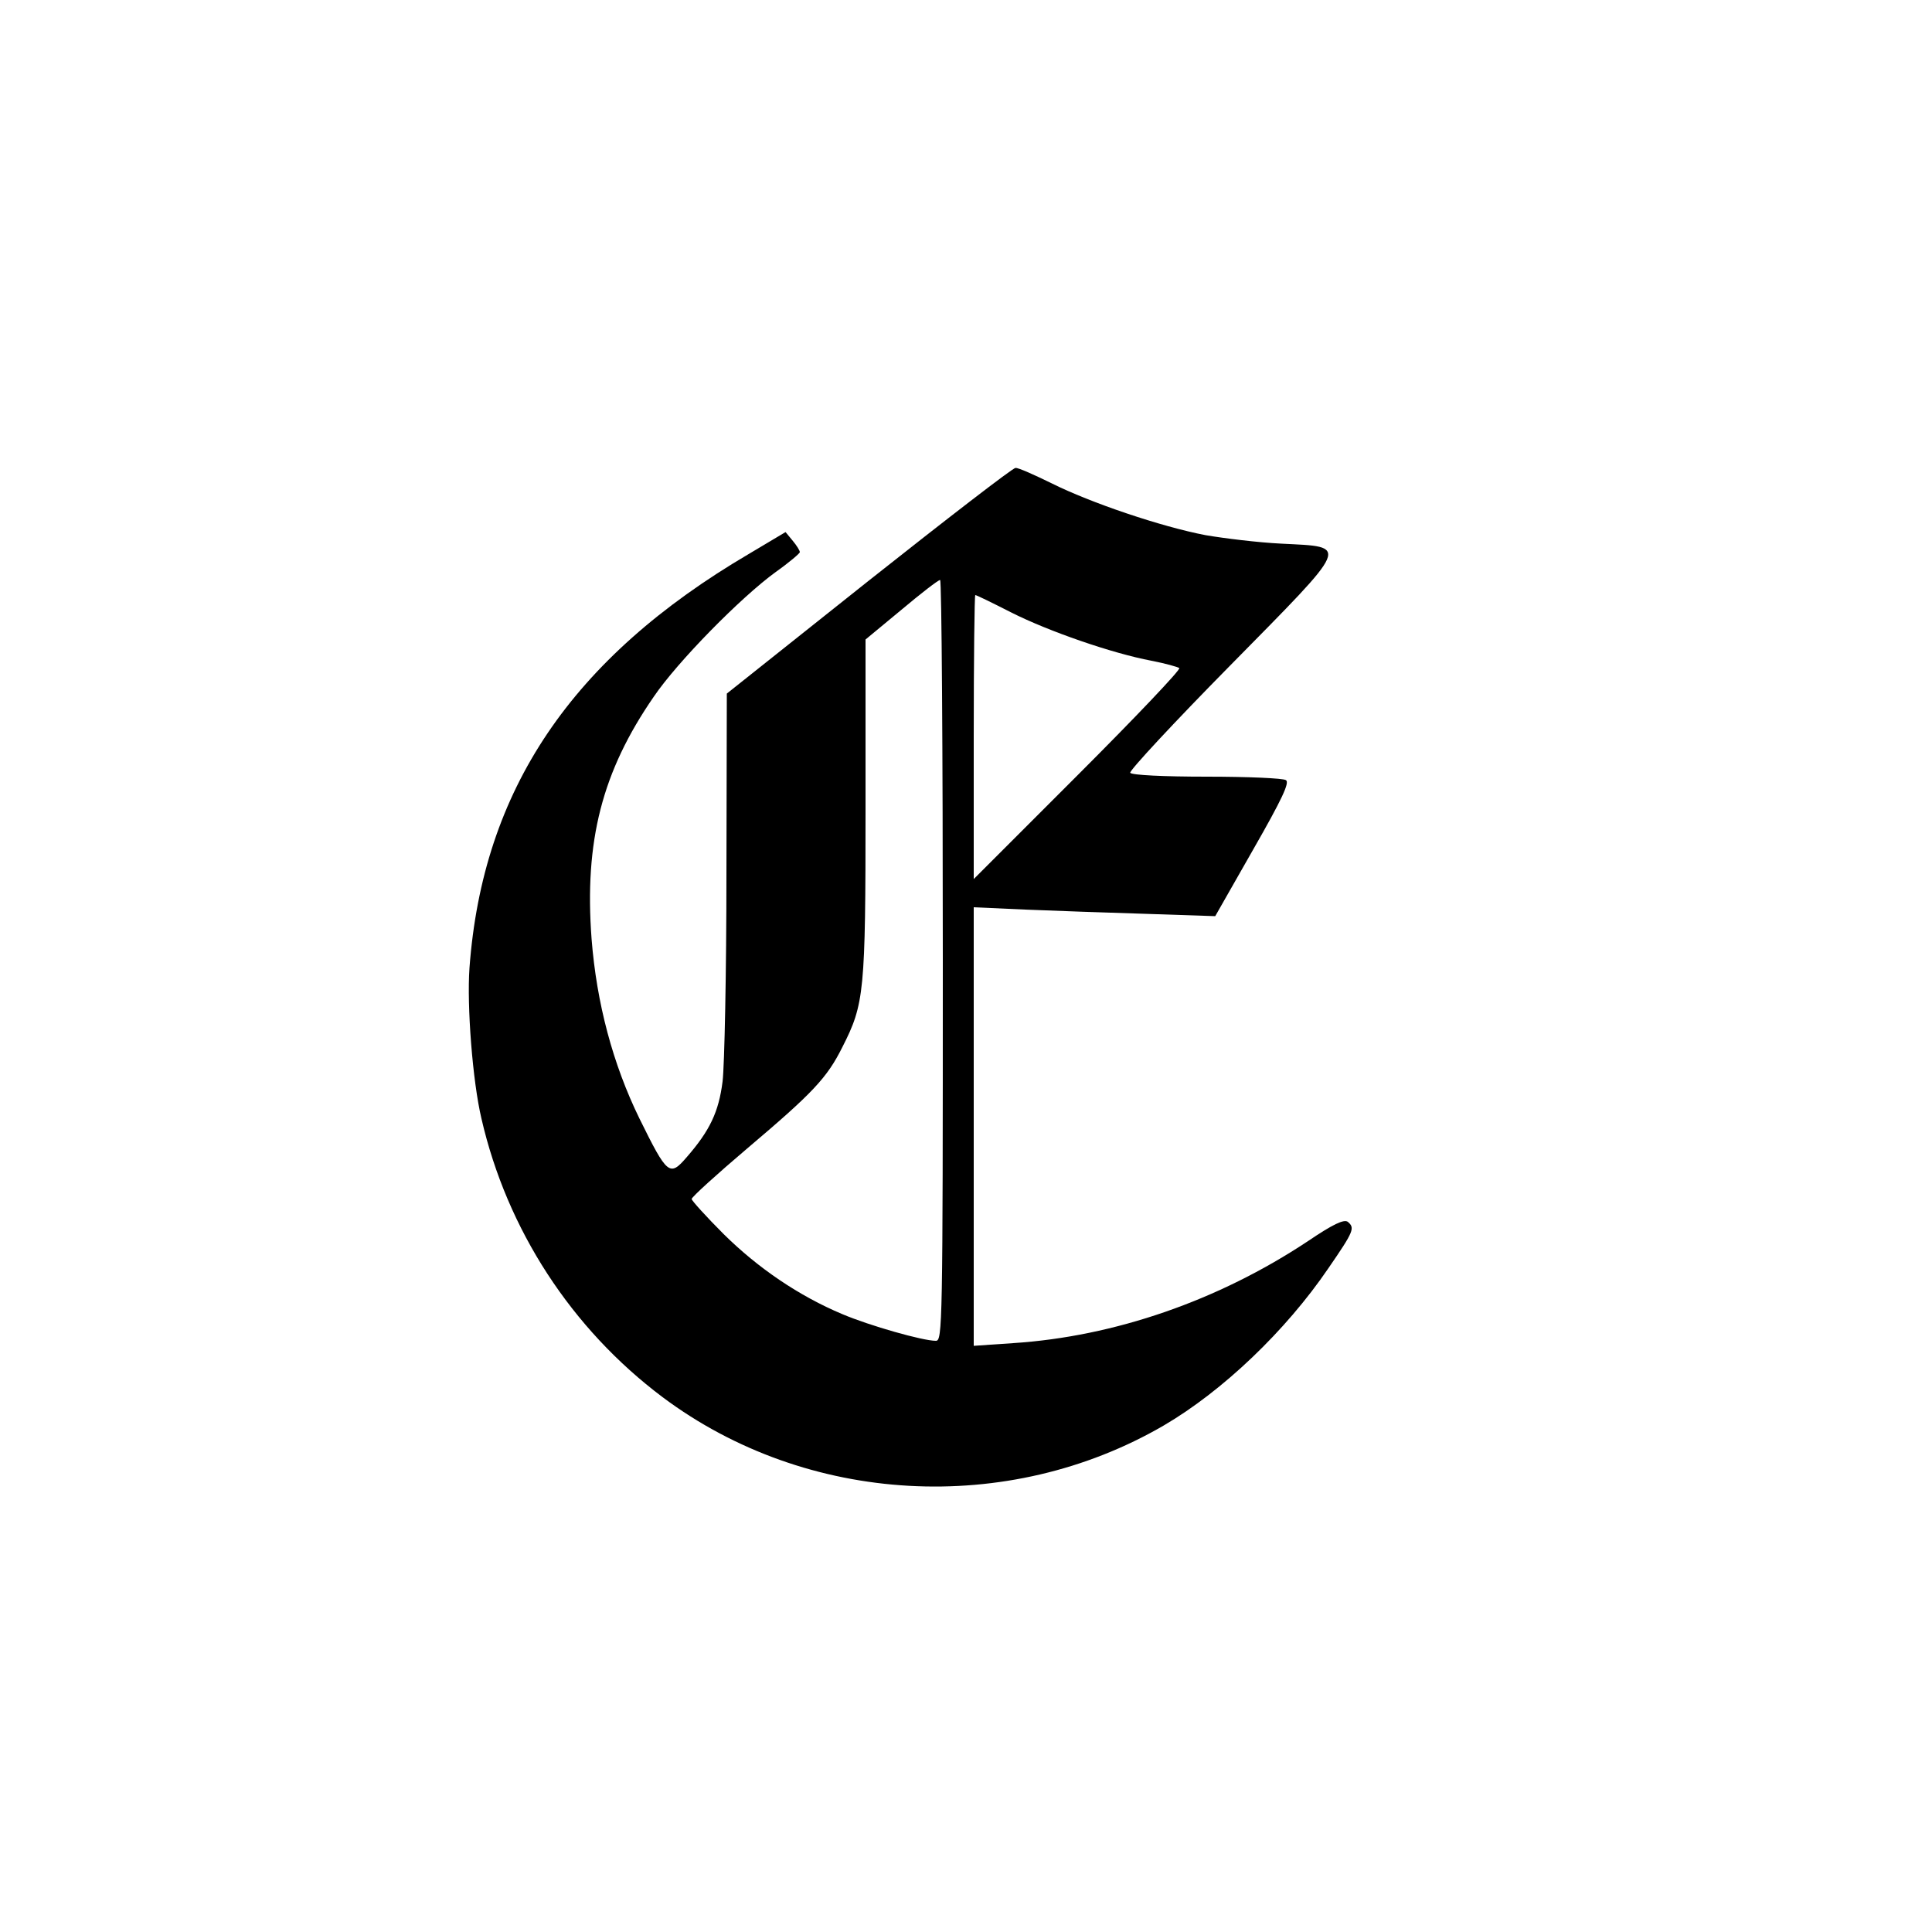 <?xml version="1.0" standalone="no"?>
<!DOCTYPE svg PUBLIC "-//W3C//DTD SVG 20010904//EN"
 "http://www.w3.org/TR/2001/REC-SVG-20010904/DTD/svg10.dtd">
<svg version="1.0" xmlns="http://www.w3.org/2000/svg"
 width="500pt" height="500pt" viewBox="0 0 500 500"
 preserveAspectRatio="xMidYMid meet">
<g transform="translate(0,500) scale(0.1,-0.1)"
fill="#000000" stroke="none">
<path d="M2248 3497 l-367 -292 -1 -465 c0 -256 -5 -498 -10 -539 -10 -79 -33
-127 -93 -196 -44 -51 -50 -46 -122 100 -69 141 -111 299 -124 465 -19 253 27
433 161 627 61 90 225 257 316 323 34 24 62 48 62 51 0 4 -8 17 -18 29 l-19
23 -94 -56 c-460 -270 -690 -611 -724 -1072 -7 -98 8 -293 31 -390 66 -287
233 -544 469 -721 373 -279 893 -308 1297 -73 152 89 315 244 426 407 66 96
69 104 50 120 -10 7 -38 -6 -103 -50 -232 -154 -501 -247 -763 -264 l-102 -7
0 568 0 567 133 -6 c72 -3 213 -8 312 -11 l180 -6 98 172 c75 131 95 174 85
180 -7 5 -99 9 -205 9 -111 0 -194 4 -198 10 -3 5 113 130 258 277 315 320
310 307 134 316 -62 3 -150 14 -197 22 -115 22 -298 84 -398 134 -45 22 -87
41 -94 40 -7 0 -178 -132 -380 -292z m192 -982 c0 -950 -1 -985 -18 -985 -34
0 -171 39 -242 69 -112 47 -218 119 -307 207 -46 46 -83 87 -83 91 0 5 65 64
144 131 170 144 206 182 246 262 57 112 60 142 60 620 l0 435 93 77 c50 42 95
77 100 77 4 1 7 -442 7 -984z m177 900 c97 -49 262 -106 363 -125 36 -7 68
-16 72 -19 4 -4 -114 -128 -262 -276 l-270 -270 0 368 c0 202 2 367 4 367 3 0
44 -20 93 -45z"/>
</g>
</svg>
